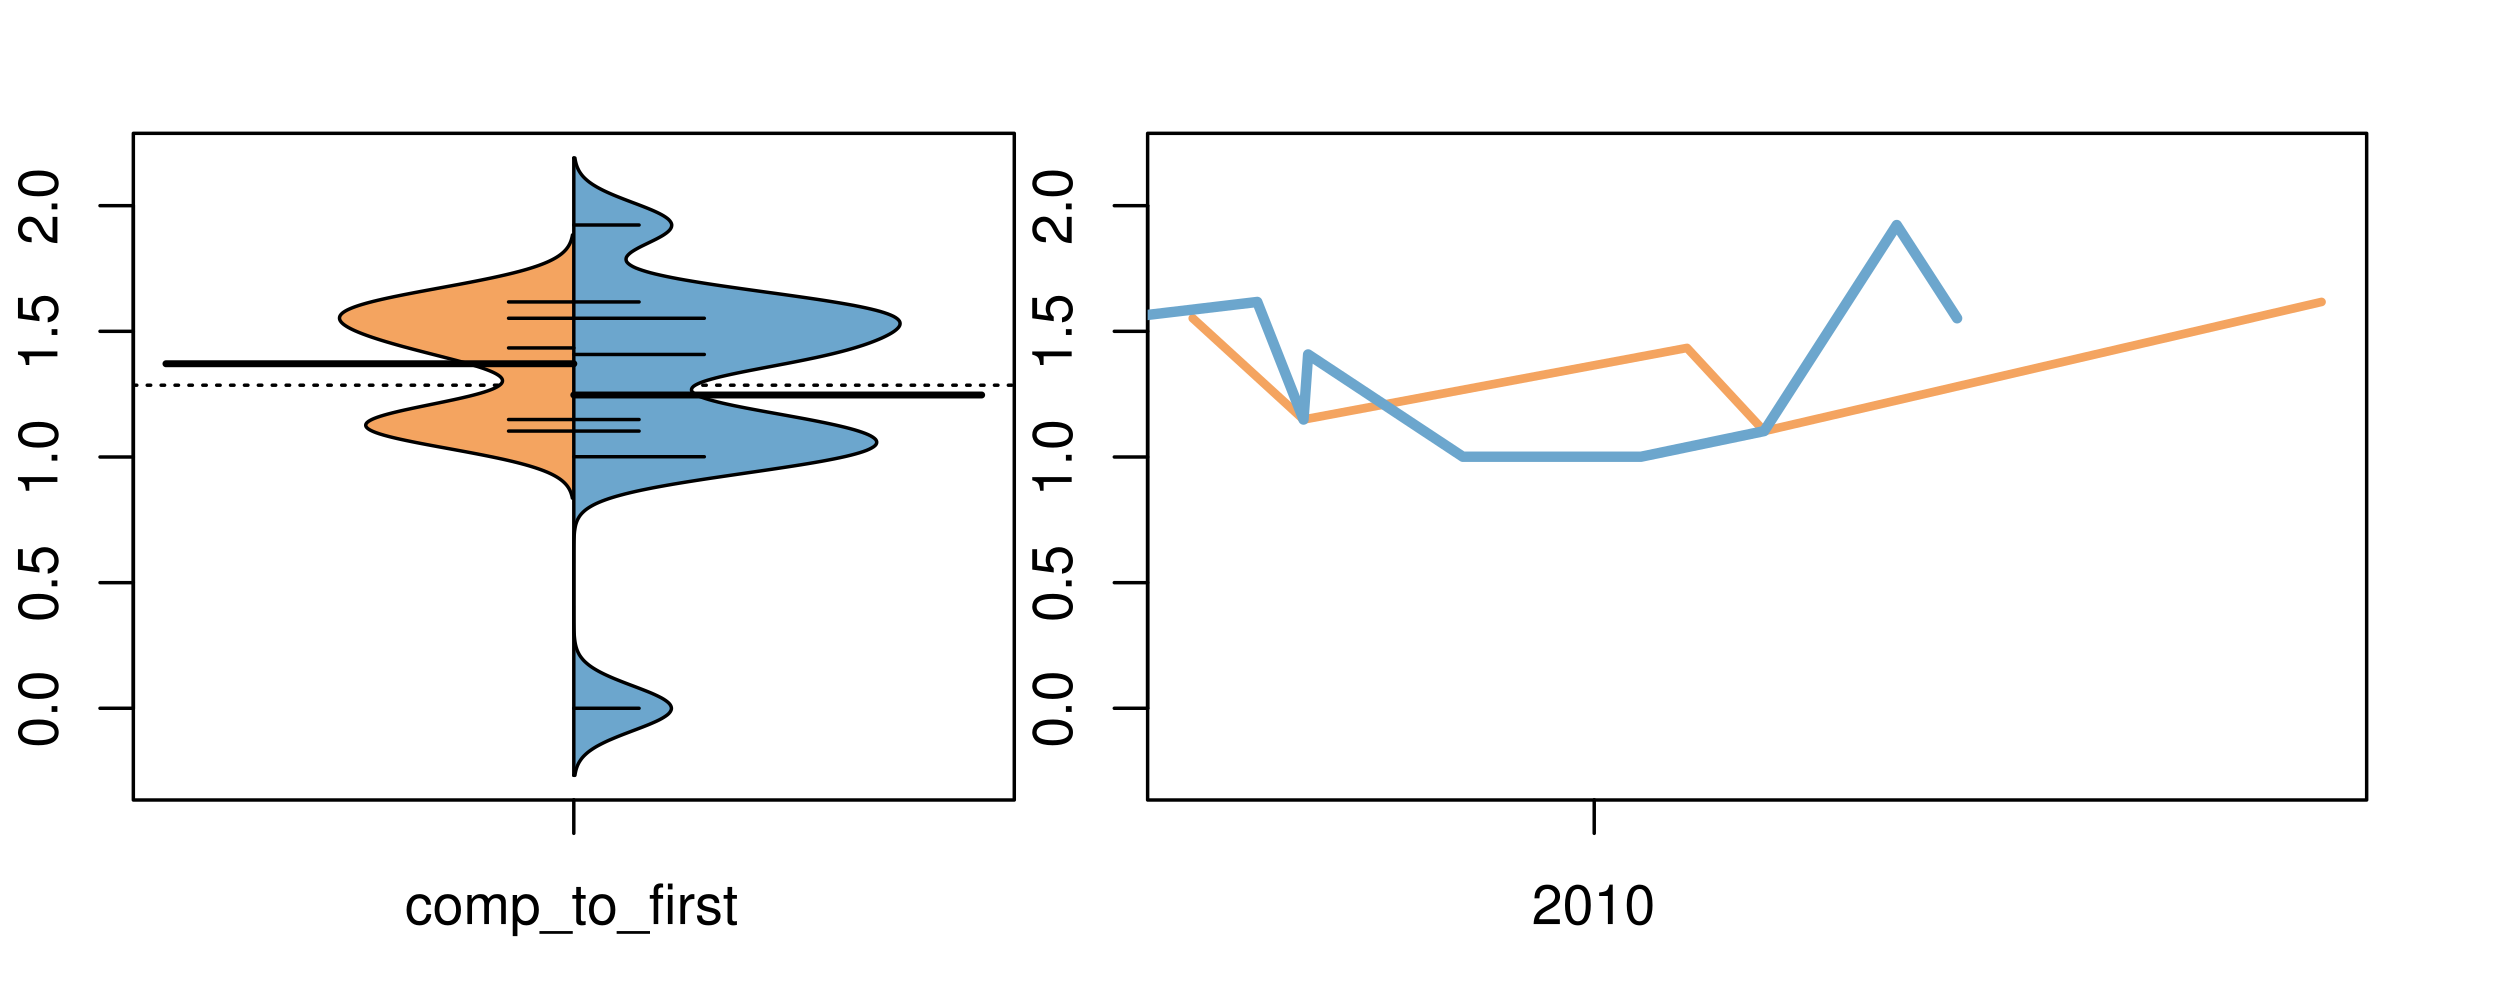 <?xml version="1.0" encoding="UTF-8"?>
<svg xmlns="http://www.w3.org/2000/svg" xmlns:xlink="http://www.w3.org/1999/xlink" width="540pt" height="216pt" viewBox="0 0 540 216" version="1.1">
<defs>
<g>
<symbol overflow="visible" id="glyph0-0">
<path style="stroke:none;" d="M -8.516 -3.297 C -8.516 -2.516 -8.156 -1.781 -7.578 -1.344 C -6.828 -0.797 -5.688 -0.516 -4.109 -0.516 C -1.25 -0.516 0.281 -1.469 0.281 -3.297 C 0.281 -5.094 -1.25 -6.078 -4.047 -6.078 C -5.703 -6.078 -6.797 -5.812 -7.578 -5.25 C -8.172 -4.812 -8.516 -4.109 -8.516 -3.297 Z M -7.578 -3.297 C -7.578 -4.438 -6.422 -5 -4.141 -5 C -1.734 -5 -0.594 -4.453 -0.594 -3.281 C -0.594 -2.156 -1.781 -1.594 -4.109 -1.594 C -6.438 -1.594 -7.578 -2.156 -7.578 -3.297 Z M -7.578 -3.297 "/>
</symbol>
<symbol overflow="visible" id="glyph0-1">
<path style="stroke:none;" d="M -1.25 -2.297 L -1.25 -1.047 L 0 -1.047 L 0 -2.297 Z M -1.25 -2.297 "/>
</symbol>
<symbol overflow="visible" id="glyph0-2">
<path style="stroke:none;" d="M -8.516 -5.719 L -8.516 -1.312 L -3.875 -0.688 L -3.875 -1.656 C -4.469 -2.141 -4.672 -2.562 -4.672 -3.219 C -4.672 -4.359 -3.891 -5.078 -2.625 -5.078 C -1.406 -5.078 -0.656 -4.375 -0.656 -3.219 C -0.656 -2.297 -1.125 -1.734 -2.094 -1.469 L -2.094 -0.422 C -1.391 -0.562 -1.062 -0.688 -0.75 -0.938 C -0.094 -1.422 0.281 -2.281 0.281 -3.234 C 0.281 -4.953 -0.969 -6.156 -2.766 -6.156 C -4.453 -6.156 -5.609 -5.047 -5.609 -3.406 C -5.609 -2.812 -5.453 -2.328 -5.094 -1.844 L -7.469 -2.172 L -7.469 -5.719 Z M -8.516 -5.719 "/>
</symbol>
<symbol overflow="visible" id="glyph0-3">
<path style="stroke:none;" d="M -6.062 -3.109 L 0 -3.109 L 0 -4.156 L -8.516 -4.156 L -8.516 -3.469 C -7.203 -3.094 -7.016 -2.859 -6.812 -1.219 L -6.062 -1.219 Z M -6.062 -3.109 "/>
</symbol>
<symbol overflow="visible" id="glyph0-4">
<path style="stroke:none;" d="M -1.047 -6.078 L -1.047 -1.594 C -1.734 -1.703 -2.188 -2.094 -2.797 -3.125 L -3.438 -4.328 C -4.094 -5.516 -4.969 -6.125 -6.016 -6.125 C -6.719 -6.125 -7.375 -5.844 -7.844 -5.344 C -8.297 -4.844 -8.516 -4.219 -8.516 -3.406 C -8.516 -2.328 -8.125 -1.531 -7.406 -1.062 C -6.953 -0.75 -6.422 -0.625 -5.562 -0.594 L -5.562 -1.656 C -6.125 -1.688 -6.484 -1.766 -6.75 -1.906 C -7.266 -2.188 -7.578 -2.734 -7.578 -3.375 C -7.578 -4.328 -6.906 -5.047 -5.984 -5.047 C -5.312 -5.047 -4.734 -4.656 -4.312 -3.906 L -3.688 -2.797 C -2.672 -1.016 -1.875 -0.5 0 -0.406 L 0 -6.078 Z M -1.047 -6.078 "/>
</symbol>
<symbol overflow="visible" id="glyph0-5">
<path style="stroke:none;" d="M -8.75 -5.938 L -8.75 -4.938 L -5.5 -4.938 C -6.125 -4.531 -6.469 -3.859 -6.469 -3.016 C -6.469 -1.375 -5.156 -0.312 -3.156 -0.312 C -1.031 -0.312 0.281 -1.359 0.281 -3.047 C 0.281 -3.906 -0.047 -4.516 -0.828 -5.047 L 0 -5.047 L 0 -5.938 Z M -5.531 -3.188 C -5.531 -4.266 -4.578 -4.938 -3.078 -4.938 C -1.625 -4.938 -0.656 -4.25 -0.656 -3.188 C -0.656 -2.094 -1.625 -1.359 -3.094 -1.359 C -4.562 -1.359 -5.531 -2.094 -5.531 -3.188 Z M -5.531 -3.188 "/>
</symbol>
<symbol overflow="visible" id="glyph0-6">
<path style="stroke:none;" d="M -6.281 -3.094 L -6.281 -2.047 L -7.266 -2.047 C -7.688 -2.047 -7.906 -2.297 -7.906 -2.75 C -7.906 -2.828 -7.906 -2.875 -7.891 -3.094 L -8.719 -3.094 C -8.766 -2.875 -8.781 -2.734 -8.781 -2.531 C -8.781 -1.609 -8.25 -1.062 -7.359 -1.062 L -6.281 -1.062 L -6.281 -0.219 L -5.469 -0.219 L -5.469 -1.062 L 0 -1.062 L 0 -2.047 L -5.469 -2.047 L -5.469 -3.094 Z M -6.281 -3.094 "/>
</symbol>
<symbol overflow="visible" id="glyph0-7">
<path style="stroke:none;" d="M 1.516 -6.938 L 1.516 0.266 L 2.109 0.266 L 2.109 -6.938 Z M 1.516 -6.938 "/>
</symbol>
<symbol overflow="visible" id="glyph0-8">
<path style="stroke:none;" d="M -6.469 -3.266 C -6.469 -1.5 -5.203 -0.438 -3.094 -0.438 C -0.984 -0.438 0.281 -1.484 0.281 -3.281 C 0.281 -5.047 -0.984 -6.125 -3.047 -6.125 C -5.219 -6.125 -6.469 -5.078 -6.469 -3.266 Z M -5.547 -3.281 C -5.547 -4.406 -4.625 -5.078 -3.062 -5.078 C -1.578 -5.078 -0.641 -4.375 -0.641 -3.281 C -0.641 -2.156 -1.578 -1.469 -3.094 -1.469 C -4.609 -1.469 -5.547 -2.156 -5.547 -3.281 Z M -5.547 -3.281 "/>
</symbol>
<symbol overflow="visible" id="glyph0-9">
<path style="stroke:none;" d="M -8.75 -1.828 L -8.75 -0.812 L 0 -0.812 L 0 -1.828 Z M -8.75 -1.828 "/>
</symbol>
<symbol overflow="visible" id="glyph0-10">
<path style="stroke:none;" d="M 0 -3.422 L -6.281 -5.828 L -6.281 -4.703 L -1.188 -2.922 L -6.281 -1.25 L -6.281 -0.125 L 0 -2.328 Z M 0 -3.422 "/>
</symbol>
<symbol overflow="visible" id="glyph0-11">
<path style="stroke:none;" d="M -0.594 -6.422 C -0.562 -6.312 -0.562 -6.266 -0.562 -6.203 C -0.562 -5.859 -0.75 -5.656 -1.062 -5.656 L -4.75 -5.656 C -5.875 -5.656 -6.469 -4.844 -6.469 -3.297 C -6.469 -2.391 -6.203 -1.625 -5.734 -1.219 C -5.406 -0.922 -5.047 -0.797 -4.422 -0.781 L -4.422 -1.781 C -5.203 -1.875 -5.547 -2.328 -5.547 -3.266 C -5.547 -4.156 -5.203 -4.672 -4.609 -4.672 L -4.344 -4.672 C -3.922 -4.672 -3.75 -4.422 -3.641 -3.625 C -3.469 -2.203 -3.422 -1.984 -3.266 -1.609 C -2.969 -0.875 -2.406 -0.5 -1.578 -0.5 C -0.438 -0.5 0.281 -1.297 0.281 -2.562 C 0.281 -3.359 0 -4 -0.641 -4.703 C -0.016 -4.781 0.281 -5.094 0.281 -5.734 C 0.281 -5.938 0.25 -6.094 0.172 -6.422 Z M -1.984 -4.672 C -1.641 -4.672 -1.438 -4.578 -1.156 -4.266 C -0.797 -3.859 -0.594 -3.375 -0.594 -2.781 C -0.594 -2 -0.969 -1.547 -1.609 -1.547 C -2.266 -1.547 -2.609 -1.984 -2.766 -3.062 C -2.906 -4.109 -2.953 -4.328 -3.109 -4.672 Z M -1.984 -4.672 "/>
</symbol>
<symbol overflow="visible" id="glyph0-12">
<path style="stroke:none;" d="M 0 -5.781 L -6.281 -5.781 L -6.281 -4.781 L -2.719 -4.781 C -1.438 -4.781 -0.594 -4.109 -0.594 -3.078 C -0.594 -2.281 -1.078 -1.781 -1.844 -1.781 L -6.281 -1.781 L -6.281 -0.781 L -1.438 -0.781 C -0.391 -0.781 0.281 -1.562 0.281 -2.781 C 0.281 -3.703 -0.047 -4.297 -0.875 -4.891 L 0 -4.891 Z M 0 -5.781 "/>
</symbol>
<symbol overflow="visible" id="glyph0-13">
<path style="stroke:none;" d="M -2.812 -6.156 C -3.766 -6.156 -4.344 -6.078 -4.812 -5.906 C -5.844 -5.5 -6.469 -4.531 -6.469 -3.359 C -6.469 -1.609 -5.125 -0.484 -3.062 -0.484 C -1 -0.484 0.281 -1.578 0.281 -3.344 C 0.281 -4.781 -0.547 -5.766 -1.906 -6.031 L -1.906 -5.016 C -1.078 -4.734 -0.641 -4.172 -0.641 -3.375 C -0.641 -2.734 -0.938 -2.203 -1.469 -1.859 C -1.828 -1.625 -2.188 -1.531 -2.812 -1.531 Z M -3.625 -1.547 C -4.781 -1.625 -5.547 -2.344 -5.547 -3.344 C -5.547 -4.328 -4.734 -5.094 -3.703 -5.094 C -3.672 -5.094 -3.641 -5.094 -3.625 -5.078 Z M -3.625 -1.547 "/>
</symbol>
<symbol overflow="visible" id="glyph1-0">
<path style="stroke:none;" d="M 5.656 -4.172 C 5.609 -4.781 5.469 -5.188 5.234 -5.531 C 4.797 -6.125 4.047 -6.469 3.172 -6.469 C 1.469 -6.469 0.375 -5.125 0.375 -3.031 C 0.375 -1.016 1.453 0.281 3.156 0.281 C 4.656 0.281 5.609 -0.625 5.719 -2.156 L 4.719 -2.156 C 4.547 -1.156 4.031 -0.641 3.188 -0.641 C 2.078 -0.641 1.422 -1.547 1.422 -3.031 C 1.422 -4.609 2.062 -5.547 3.156 -5.547 C 4 -5.547 4.531 -5.047 4.641 -4.172 Z M 5.656 -4.172 "/>
</symbol>
<symbol overflow="visible" id="glyph1-1">
<path style="stroke:none;" d="M 3.266 -6.469 C 1.5 -6.469 0.438 -5.203 0.438 -3.094 C 0.438 -0.984 1.484 0.281 3.281 0.281 C 5.047 0.281 6.125 -0.984 6.125 -3.047 C 6.125 -5.219 5.078 -6.469 3.266 -6.469 Z M 3.281 -5.547 C 4.406 -5.547 5.078 -4.625 5.078 -3.062 C 5.078 -1.578 4.375 -0.641 3.281 -0.641 C 2.156 -0.641 1.469 -1.578 1.469 -3.094 C 1.469 -4.609 2.156 -5.547 3.281 -5.547 Z M 3.281 -5.547 "/>
</symbol>
<symbol overflow="visible" id="glyph1-2">
<path style="stroke:none;" d="M 0.844 -6.281 L 0.844 0 L 1.844 0 L 1.844 -3.953 C 1.844 -4.859 2.516 -5.594 3.328 -5.594 C 4.062 -5.594 4.484 -5.141 4.484 -4.328 L 4.484 0 L 5.5 0 L 5.5 -3.953 C 5.5 -4.859 6.156 -5.594 6.969 -5.594 C 7.703 -5.594 8.141 -5.125 8.141 -4.328 L 8.141 0 L 9.141 0 L 9.141 -4.719 C 9.141 -5.844 8.5 -6.469 7.312 -6.469 C 6.484 -6.469 5.969 -6.219 5.391 -5.516 C 5.016 -6.188 4.516 -6.469 3.703 -6.469 C 2.859 -6.469 2.297 -6.156 1.766 -5.406 L 1.766 -6.281 Z M 0.844 -6.281 "/>
</symbol>
<symbol overflow="visible" id="glyph1-3">
<path style="stroke:none;" d="M 0.641 2.609 L 1.656 2.609 L 1.656 -0.656 C 2.188 -0.016 2.766 0.281 3.594 0.281 C 5.203 0.281 6.281 -1.031 6.281 -3.031 C 6.281 -5.141 5.25 -6.469 3.578 -6.469 C 2.719 -6.469 2.047 -6.078 1.578 -5.344 L 1.578 -6.281 L 0.641 -6.281 Z M 3.406 -5.531 C 4.516 -5.531 5.234 -4.562 5.234 -3.062 C 5.234 -1.625 4.5 -0.656 3.406 -0.656 C 2.359 -0.656 1.656 -1.625 1.656 -3.094 C 1.656 -4.578 2.359 -5.531 3.406 -5.531 Z M 3.406 -5.531 "/>
</symbol>
<symbol overflow="visible" id="glyph1-4">
<path style="stroke:none;" d="M 6.938 1.516 L -0.266 1.516 L -0.266 2.109 L 6.938 2.109 Z M 6.938 1.516 "/>
</symbol>
<symbol overflow="visible" id="glyph1-5">
<path style="stroke:none;" d="M 3.047 -6.281 L 2.016 -6.281 L 2.016 -8.016 L 1.016 -8.016 L 1.016 -6.281 L 0.172 -6.281 L 0.172 -5.469 L 1.016 -5.469 L 1.016 -0.719 C 1.016 -0.078 1.453 0.281 2.234 0.281 C 2.469 0.281 2.719 0.25 3.047 0.188 L 3.047 -0.641 C 2.922 -0.609 2.766 -0.594 2.562 -0.594 C 2.141 -0.594 2.016 -0.719 2.016 -1.156 L 2.016 -5.469 L 3.047 -5.469 Z M 3.047 -6.281 "/>
</symbol>
<symbol overflow="visible" id="glyph1-6">
<path style="stroke:none;" d="M 3.094 -6.281 L 2.047 -6.281 L 2.047 -7.266 C 2.047 -7.688 2.297 -7.906 2.75 -7.906 C 2.828 -7.906 2.875 -7.906 3.094 -7.891 L 3.094 -8.719 C 2.875 -8.766 2.734 -8.781 2.531 -8.781 C 1.609 -8.781 1.062 -8.25 1.062 -7.359 L 1.062 -6.281 L 0.219 -6.281 L 0.219 -5.469 L 1.062 -5.469 L 1.062 0 L 2.047 0 L 2.047 -5.469 L 3.094 -5.469 Z M 3.094 -6.281 "/>
</symbol>
<symbol overflow="visible" id="glyph1-7">
<path style="stroke:none;" d="M 1.797 -6.281 L 0.797 -6.281 L 0.797 0 L 1.797 0 Z M 1.797 -8.75 L 0.797 -8.75 L 0.797 -7.484 L 1.797 -7.484 Z M 1.797 -8.75 "/>
</symbol>
<symbol overflow="visible" id="glyph1-8">
<path style="stroke:none;" d="M 0.828 -6.281 L 0.828 0 L 1.844 0 L 1.844 -3.266 C 1.844 -4.156 2.062 -4.75 2.547 -5.094 C 2.859 -5.328 3.156 -5.406 3.859 -5.406 L 3.859 -6.438 C 3.688 -6.453 3.594 -6.469 3.469 -6.469 C 2.812 -6.469 2.328 -6.078 1.75 -5.141 L 1.75 -6.281 Z M 0.828 -6.281 "/>
</symbol>
<symbol overflow="visible" id="glyph1-9">
<path style="stroke:none;" d="M 5.25 -4.531 C 5.25 -5.766 4.422 -6.469 2.969 -6.469 C 1.516 -6.469 0.562 -5.719 0.562 -4.547 C 0.562 -3.562 1.062 -3.094 2.562 -2.734 L 3.484 -2.516 C 4.188 -2.344 4.469 -2.094 4.469 -1.625 C 4.469 -1.047 3.875 -0.641 3 -0.641 C 2.453 -0.641 2 -0.797 1.75 -1.062 C 1.594 -1.25 1.531 -1.422 1.469 -1.875 L 0.406 -1.875 C 0.453 -0.422 1.266 0.281 2.922 0.281 C 4.5 0.281 5.516 -0.5 5.516 -1.719 C 5.516 -2.656 4.984 -3.172 3.734 -3.469 L 2.766 -3.703 C 1.953 -3.891 1.609 -4.156 1.609 -4.594 C 1.609 -5.172 2.125 -5.547 2.938 -5.547 C 3.75 -5.547 4.172 -5.203 4.203 -4.531 Z M 5.25 -4.531 "/>
</symbol>
<symbol overflow="visible" id="glyph1-10">
<path style="stroke:none;" d="M 6.078 -1.047 L 1.594 -1.047 C 1.703 -1.734 2.094 -2.188 3.125 -2.797 L 4.328 -3.438 C 5.516 -4.094 6.125 -4.969 6.125 -6.016 C 6.125 -6.719 5.844 -7.375 5.344 -7.844 C 4.844 -8.297 4.219 -8.516 3.406 -8.516 C 2.328 -8.516 1.531 -8.125 1.062 -7.406 C 0.75 -6.953 0.625 -6.422 0.594 -5.562 L 1.656 -5.562 C 1.688 -6.125 1.766 -6.484 1.906 -6.75 C 2.188 -7.266 2.734 -7.578 3.375 -7.578 C 4.328 -7.578 5.047 -6.906 5.047 -5.984 C 5.047 -5.312 4.656 -4.734 3.906 -4.312 L 2.797 -3.688 C 1.016 -2.672 0.5 -1.875 0.406 0 L 6.078 0 Z M 6.078 -1.047 "/>
</symbol>
<symbol overflow="visible" id="glyph1-11">
<path style="stroke:none;" d="M 3.297 -8.516 C 2.516 -8.516 1.781 -8.156 1.344 -7.578 C 0.797 -6.828 0.516 -5.688 0.516 -4.109 C 0.516 -1.25 1.469 0.281 3.297 0.281 C 5.094 0.281 6.078 -1.25 6.078 -4.047 C 6.078 -5.703 5.812 -6.797 5.25 -7.578 C 4.812 -8.172 4.109 -8.516 3.297 -8.516 Z M 3.297 -7.578 C 4.438 -7.578 5 -6.422 5 -4.141 C 5 -1.734 4.453 -0.594 3.281 -0.594 C 2.156 -0.594 1.594 -1.781 1.594 -4.109 C 1.594 -6.438 2.156 -7.578 3.297 -7.578 Z M 3.297 -7.578 "/>
</symbol>
<symbol overflow="visible" id="glyph1-12">
<path style="stroke:none;" d="M 3.109 -6.062 L 3.109 0 L 4.156 0 L 4.156 -8.516 L 3.469 -8.516 C 3.094 -7.203 2.859 -7.016 1.219 -6.812 L 1.219 -6.062 Z M 3.109 -6.062 "/>
</symbol>
</g>
<clipPath id="clip1">
  <path d="M 28.801 28.801 L 220.086 28.801 L 220.086 173.801 L 28.801 173.801 Z M 28.801 28.801 "/>
</clipPath>
<clipPath id="clip2">
  <path d="M 247.887 28.801 L 512.199 28.801 L 512.199 173.801 L 247.887 173.801 Z M 247.887 28.801 "/>
</clipPath>
<clipPath id="clip3">
  <path d="M 233.484 14.398 L 526.598 14.398 L 526.598 188.199 L 233.484 188.199 Z M 233.484 14.398 "/>
</clipPath>
<clipPath id="clip4">
  <path d="M 247.887 28.801 L 512.199 28.801 L 512.199 173.801 L 247.887 173.801 Z M 247.887 28.801 "/>
</clipPath>
</defs>
<g id="surface1116">
<path style="fill:none;stroke-width:0.75;stroke-linecap:round;stroke-linejoin:round;stroke:rgb(0%,0%,0%);stroke-opacity:1;stroke-miterlimit:10;" d="M 28.801 172.801 L 219.086 172.801 L 219.086 28.801 L 28.801 28.801 L 28.801 172.801 "/>
<path style="fill:none;stroke-width:0.75;stroke-linecap:round;stroke-linejoin:round;stroke:rgb(0%,0%,0%);stroke-opacity:1;stroke-miterlimit:10;" d="M 28.801 152.992 L 28.801 44.426 "/>
<path style="fill:none;stroke-width:0.75;stroke-linecap:round;stroke-linejoin:round;stroke:rgb(0%,0%,0%);stroke-opacity:1;stroke-miterlimit:10;" d="M 28.801 152.992 L 21.602 152.992 "/>
<path style="fill:none;stroke-width:0.75;stroke-linecap:round;stroke-linejoin:round;stroke:rgb(0%,0%,0%);stroke-opacity:1;stroke-miterlimit:10;" d="M 28.801 125.852 L 21.602 125.852 "/>
<path style="fill:none;stroke-width:0.75;stroke-linecap:round;stroke-linejoin:round;stroke:rgb(0%,0%,0%);stroke-opacity:1;stroke-miterlimit:10;" d="M 28.801 98.711 L 21.602 98.711 "/>
<path style="fill:none;stroke-width:0.75;stroke-linecap:round;stroke-linejoin:round;stroke:rgb(0%,0%,0%);stroke-opacity:1;stroke-miterlimit:10;" d="M 28.801 71.566 L 21.602 71.566 "/>
<path style="fill:none;stroke-width:0.75;stroke-linecap:round;stroke-linejoin:round;stroke:rgb(0%,0%,0%);stroke-opacity:1;stroke-miterlimit:10;" d="M 28.801 44.426 L 21.602 44.426 "/>
<g style="fill:rgb(0%,0%,0%);fill-opacity:1;">
  <use xlink:href="#glyph0-0" x="12.396" y="161.492"/>
  <use xlink:href="#glyph0-1" x="12.396" y="154.82"/>
  <use xlink:href="#glyph0-0" x="12.396" y="151.484"/>
</g>
<g style="fill:rgb(0%,0%,0%);fill-opacity:1;">
  <use xlink:href="#glyph0-0" x="12.396" y="134.352"/>
  <use xlink:href="#glyph0-1" x="12.396" y="127.68"/>
  <use xlink:href="#glyph0-2" x="12.396" y="124.344"/>
</g>
<g style="fill:rgb(0%,0%,0%);fill-opacity:1;">
  <use xlink:href="#glyph0-3" x="12.396" y="107.211"/>
  <use xlink:href="#glyph0-1" x="12.396" y="100.539"/>
  <use xlink:href="#glyph0-0" x="12.396" y="97.203"/>
</g>
<g style="fill:rgb(0%,0%,0%);fill-opacity:1;">
  <use xlink:href="#glyph0-3" x="12.396" y="80.066"/>
  <use xlink:href="#glyph0-1" x="12.396" y="73.395"/>
  <use xlink:href="#glyph0-2" x="12.396" y="70.059"/>
</g>
<g style="fill:rgb(0%,0%,0%);fill-opacity:1;">
  <use xlink:href="#glyph0-4" x="12.396" y="52.926"/>
  <use xlink:href="#glyph0-1" x="12.396" y="46.254"/>
  <use xlink:href="#glyph0-0" x="12.396" y="42.918"/>
</g>
<path style="fill:none;stroke-width:0.75;stroke-linecap:round;stroke-linejoin:round;stroke:rgb(0%,0%,0%);stroke-opacity:1;stroke-miterlimit:10;" d="M 123.941 172.801 L 123.941 172.801 "/>
<path style="fill:none;stroke-width:0.75;stroke-linecap:round;stroke-linejoin:round;stroke:rgb(0%,0%,0%);stroke-opacity:1;stroke-miterlimit:10;" d="M 123.941 172.801 L 123.941 180 "/>
<g style="fill:rgb(0%,0%,0%);fill-opacity:1;">
  <use xlink:href="#glyph1-0" x="87.441" y="199.596"/>
  <use xlink:href="#glyph1-1" x="93.441" y="199.596"/>
  <use xlink:href="#glyph1-2" x="100.113" y="199.596"/>
  <use xlink:href="#glyph1-3" x="110.109" y="199.596"/>
  <use xlink:href="#glyph1-4" x="116.781" y="199.596"/>
  <use xlink:href="#glyph1-5" x="123.453" y="199.596"/>
  <use xlink:href="#glyph1-1" x="126.789" y="199.596"/>
  <use xlink:href="#glyph1-4" x="133.461" y="199.596"/>
  <use xlink:href="#glyph1-6" x="140.133" y="199.596"/>
  <use xlink:href="#glyph1-7" x="143.469" y="199.596"/>
  <use xlink:href="#glyph1-8" x="146.133" y="199.596"/>
  <use xlink:href="#glyph1-9" x="150.129" y="199.596"/>
  <use xlink:href="#glyph1-5" x="156.129" y="199.596"/>
</g>
<g clip-path="url(#clip1)" clip-rule="nonzero">
<path style="fill:none;stroke-width:0.75;stroke-linecap:round;stroke-linejoin:round;stroke:rgb(0%,0%,0%);stroke-opacity:1;stroke-dasharray:0.75,2.25;stroke-miterlimit:10;" d="M 28.801 83.207 L 219.086 83.207 "/>
<path style=" stroke:none;fill-rule:nonzero;fill:rgb(95.686%,64.314%,37.647%);fill-opacity:1;" d="M 123.941 50.746 L 123.66 50.746 L 123.641 50.855 L 123.617 50.965 L 123.594 51.078 L 123.57 51.188 L 123.543 51.301 L 123.516 51.41 L 123.484 51.523 L 123.453 51.633 L 123.422 51.746 L 123.387 51.855 L 123.348 51.969 L 123.309 52.078 L 123.266 52.191 L 123.223 52.301 L 123.176 52.414 L 123.125 52.523 L 123.074 52.637 L 123.02 52.746 L 122.961 52.859 L 122.898 52.969 L 122.832 53.082 L 122.766 53.191 L 122.695 53.305 L 122.539 53.523 L 122.457 53.637 L 122.371 53.746 L 122.281 53.859 L 122.184 53.969 L 122.082 54.082 L 121.977 54.191 L 121.867 54.305 L 121.754 54.414 L 121.629 54.527 L 121.504 54.637 L 121.375 54.75 L 121.238 54.859 L 121.094 54.973 L 120.945 55.082 L 120.789 55.195 L 120.629 55.305 L 120.457 55.418 L 120.285 55.527 L 120.102 55.641 L 119.914 55.75 L 119.715 55.863 L 119.512 55.973 L 119.301 56.086 L 119.082 56.195 L 118.855 56.305 L 118.621 56.418 L 118.379 56.527 L 118.129 56.641 L 117.867 56.75 L 117.602 56.863 L 117.32 56.973 L 117.035 57.086 L 116.742 57.195 L 116.438 57.309 L 116.129 57.418 L 115.805 57.531 L 115.473 57.641 L 115.133 57.754 L 114.785 57.863 L 114.43 57.977 L 114.059 58.086 L 113.684 58.199 L 113.297 58.309 L 112.898 58.422 L 112.496 58.531 L 112.078 58.645 L 111.656 58.754 L 111.223 58.867 L 110.781 58.977 L 110.336 59.086 L 109.871 59.199 L 109.406 59.309 L 108.926 59.422 L 108.441 59.531 L 107.949 59.645 L 107.445 59.754 L 106.938 59.867 L 106.422 59.977 L 105.895 60.09 L 105.367 60.199 L 104.824 60.312 L 104.281 60.422 L 103.73 60.535 L 103.172 60.645 L 102.609 60.758 L 102.039 60.867 L 101.465 60.98 L 100.887 61.09 L 100.305 61.203 L 99.719 61.312 L 99.129 61.426 L 98.535 61.535 L 97.938 61.645 L 97.34 61.758 L 96.738 61.867 L 96.137 61.98 L 95.535 62.09 L 94.93 62.203 L 94.328 62.312 L 93.727 62.426 L 93.125 62.535 L 92.523 62.648 L 91.926 62.758 L 91.328 62.871 L 90.734 62.98 L 90.148 63.094 L 89.559 63.203 L 88.98 63.316 L 88.402 63.426 L 87.832 63.539 L 87.266 63.648 L 86.703 63.762 L 86.156 63.871 L 85.609 63.984 L 85.07 64.094 L 84.543 64.207 L 84.02 64.316 L 83.508 64.426 L 83.004 64.539 L 82.512 64.648 L 82.031 64.762 L 81.555 64.871 L 81.098 64.984 L 80.645 65.094 L 80.207 65.207 L 79.781 65.316 L 79.363 65.43 L 78.965 65.539 L 78.574 65.652 L 78.199 65.762 L 77.836 65.875 L 77.484 65.984 L 77.148 66.098 L 76.824 66.207 L 76.52 66.32 L 76.223 66.43 L 75.941 66.543 L 75.68 66.652 L 75.422 66.766 L 75.188 66.875 L 74.965 66.984 L 74.754 67.098 L 74.562 67.207 L 74.383 67.32 L 74.219 67.43 L 74.066 67.543 L 73.93 67.652 L 73.812 67.766 L 73.699 67.875 L 73.609 67.988 L 73.527 68.098 L 73.461 68.211 L 73.41 68.32 L 73.367 68.434 L 73.348 68.543 L 73.332 68.656 L 73.332 68.766 L 73.348 68.879 L 73.371 68.988 L 73.414 69.102 L 73.461 69.211 L 73.523 69.324 L 73.602 69.434 L 73.684 69.547 L 73.781 69.656 L 73.891 69.766 L 74.008 69.879 L 74.137 69.988 L 74.273 70.102 L 74.426 70.211 L 74.586 70.324 L 74.754 70.434 L 74.934 70.547 L 75.117 70.656 L 75.316 70.77 L 75.52 70.879 L 75.734 70.992 L 75.957 71.102 L 76.184 71.215 L 76.422 71.324 L 76.664 71.438 L 76.918 71.547 L 77.18 71.66 L 77.445 71.77 L 77.719 71.883 L 77.996 71.992 L 78.285 72.105 L 78.578 72.215 L 78.875 72.324 L 79.18 72.438 L 79.492 72.547 L 79.809 72.66 L 80.133 72.77 L 80.457 72.883 L 80.793 72.992 L 81.129 73.105 L 81.473 73.215 L 81.82 73.328 L 82.176 73.438 L 82.535 73.551 L 82.895 73.66 L 83.262 73.773 L 83.633 73.883 L 84.012 73.996 L 84.391 74.105 L 84.773 74.219 L 85.164 74.328 L 85.555 74.441 L 85.949 74.551 L 86.348 74.664 L 86.75 74.773 L 87.156 74.887 L 87.566 74.996 L 87.98 75.105 L 88.395 75.219 L 88.812 75.328 L 89.23 75.441 L 89.656 75.551 L 90.078 75.664 L 90.508 75.773 L 90.934 75.887 L 91.367 75.996 L 91.797 76.109 L 92.23 76.219 L 92.664 76.332 L 93.098 76.441 L 93.535 76.555 L 93.969 76.664 L 94.402 76.777 L 94.84 76.887 L 95.273 77 L 95.707 77.109 L 96.137 77.223 L 96.566 77.332 L 96.996 77.445 L 97.422 77.555 L 97.848 77.668 L 98.27 77.777 L 98.688 77.887 L 99.102 78 L 99.512 78.109 L 99.918 78.223 L 100.32 78.332 L 100.715 78.445 L 101.109 78.555 L 101.492 78.668 L 101.871 78.777 L 102.246 78.891 L 102.609 79 L 102.969 79.113 L 103.32 79.223 L 103.664 79.336 L 104 79.445 L 104.324 79.559 L 104.641 79.668 L 104.945 79.781 L 105.242 79.891 L 105.531 80.004 L 105.801 80.113 L 106.066 80.227 L 106.32 80.336 L 106.559 80.445 L 106.789 80.559 L 107.004 80.668 L 107.207 80.781 L 107.395 80.891 L 107.57 81.004 L 107.738 81.113 L 107.883 81.227 L 108.02 81.336 L 108.137 81.449 L 108.238 81.559 L 108.332 81.672 L 108.402 81.781 L 108.461 81.895 L 108.5 82.004 L 108.527 82.117 L 108.539 82.227 L 108.531 82.34 L 108.512 82.449 L 108.469 82.562 L 108.414 82.672 L 108.344 82.785 L 108.254 82.895 L 108.152 83.008 L 108.023 83.117 L 107.887 83.227 L 107.73 83.34 L 107.559 83.449 L 107.371 83.562 L 107.164 83.672 L 106.941 83.785 L 106.707 83.895 L 106.449 84.008 L 106.184 84.117 L 105.895 84.23 L 105.598 84.34 L 105.281 84.453 L 104.949 84.562 L 104.609 84.676 L 104.246 84.785 L 103.875 84.898 L 103.488 85.008 L 103.086 85.121 L 102.68 85.23 L 102.25 85.344 L 101.816 85.453 L 101.371 85.566 L 100.91 85.676 L 100.445 85.785 L 99.969 85.898 L 99.484 86.008 L 98.988 86.121 L 98.484 86.23 L 97.977 86.344 L 97.457 86.453 L 96.938 86.566 L 96.41 86.676 L 95.879 86.789 L 95.344 86.898 L 94.805 87.012 L 94.266 87.121 L 93.723 87.234 L 93.176 87.344 L 92.633 87.457 L 92.09 87.566 L 91.547 87.68 L 91.008 87.789 L 90.473 87.902 L 89.938 88.012 L 89.41 88.125 L 88.887 88.234 L 88.371 88.348 L 87.859 88.457 L 87.355 88.566 L 86.863 88.68 L 86.375 88.789 L 85.902 88.902 L 85.438 89.012 L 84.98 89.125 L 84.543 89.234 L 84.109 89.348 L 83.695 89.457 L 83.293 89.57 L 82.906 89.68 L 82.535 89.793 L 82.172 89.902 L 81.84 90.016 L 81.512 90.125 L 81.211 90.238 L 80.922 90.348 L 80.648 90.461 L 80.406 90.57 L 80.172 90.684 L 79.961 90.793 L 79.77 90.906 L 79.598 91.016 L 79.453 91.129 L 79.32 91.238 L 79.215 91.348 L 79.129 91.461 L 79.059 91.57 L 79.023 91.684 L 78.996 91.793 L 79 91.906 L 79.023 92.016 L 79.062 92.129 L 79.133 92.238 L 79.219 92.352 L 79.332 92.461 L 79.461 92.574 L 79.613 92.684 L 79.789 92.797 L 79.977 92.906 L 80.199 93.02 L 80.434 93.129 L 80.688 93.242 L 80.965 93.352 L 81.254 93.465 L 81.574 93.574 L 81.902 93.688 L 82.254 93.797 L 82.621 93.906 L 83 94.02 L 83.406 94.129 L 83.82 94.242 L 84.254 94.352 L 84.703 94.465 L 85.156 94.574 L 85.637 94.688 L 86.121 94.797 L 86.621 94.91 L 87.133 95.02 L 87.652 95.133 L 88.188 95.242 L 88.73 95.355 L 89.281 95.465 L 89.84 95.578 L 90.406 95.688 L 90.98 95.801 L 91.559 95.91 L 92.148 96.023 L 92.738 96.133 L 93.332 96.246 L 93.93 96.355 L 94.531 96.469 L 95.742 96.688 L 96.348 96.801 L 96.953 96.91 L 97.559 97.023 L 98.164 97.133 L 98.77 97.246 L 99.371 97.355 L 99.973 97.469 L 100.57 97.578 L 101.16 97.691 L 101.75 97.801 L 102.336 97.914 L 102.914 98.023 L 103.492 98.137 L 104.059 98.246 L 104.621 98.359 L 105.176 98.469 L 105.727 98.582 L 106.27 98.691 L 106.801 98.805 L 107.328 98.914 L 107.848 99.027 L 108.355 99.137 L 108.859 99.246 L 109.352 99.359 L 109.836 99.469 L 110.309 99.582 L 110.773 99.691 L 111.23 99.805 L 111.676 99.914 L 112.113 100.027 L 112.539 100.137 L 112.953 100.25 L 113.363 100.359 L 113.758 100.473 L 114.145 100.582 L 114.52 100.695 L 114.887 100.805 L 115.246 100.918 L 115.59 101.027 L 115.93 101.141 L 116.254 101.25 L 116.574 101.363 L 116.883 101.473 L 117.18 101.586 L 117.473 101.695 L 117.75 101.809 L 118.02 101.918 L 118.285 102.027 L 118.535 102.141 L 118.781 102.25 L 119.016 102.363 L 119.242 102.473 L 119.465 102.586 L 119.672 102.695 L 119.879 102.809 L 120.07 102.918 L 120.262 103.031 L 120.441 103.141 L 120.613 103.254 L 120.781 103.363 L 120.941 103.477 L 121.094 103.586 L 121.242 103.699 L 121.379 103.809 L 121.516 103.922 L 121.641 104.031 L 121.766 104.145 L 121.883 104.254 L 121.996 104.367 L 122.102 104.477 L 122.203 104.586 L 122.301 104.699 L 122.395 104.809 L 122.48 104.922 L 122.566 105.031 L 122.645 105.145 L 122.719 105.254 L 122.793 105.367 L 122.859 105.477 L 122.926 105.59 L 122.984 105.699 L 123.043 105.812 L 123.098 105.922 L 123.148 106.035 L 123.199 106.145 L 123.246 106.258 L 123.289 106.367 L 123.332 106.48 L 123.371 106.59 L 123.406 106.703 L 123.441 106.812 L 123.473 106.926 L 123.504 107.035 L 123.535 107.148 L 123.562 107.258 L 123.586 107.367 L 123.613 107.48 L 123.633 107.59 L 123.941 107.59 Z M 123.941 50.746 "/>
<path style="fill:none;stroke-width:0.75;stroke-linecap:round;stroke-linejoin:round;stroke:rgb(0%,0%,0%);stroke-opacity:1;stroke-miterlimit:10;" d="M 123.941 50.746 L 123.66 50.746 L 123.641 50.855 L 123.617 50.965 L 123.594 51.078 L 123.57 51.188 L 123.543 51.301 L 123.516 51.41 L 123.484 51.523 L 123.453 51.633 L 123.422 51.746 L 123.387 51.855 L 123.348 51.969 L 123.309 52.078 L 123.266 52.191 L 123.223 52.301 L 123.176 52.414 L 123.125 52.523 L 123.074 52.637 L 123.02 52.746 L 122.961 52.859 L 122.898 52.969 L 122.832 53.082 L 122.766 53.191 L 122.695 53.305 L 122.539 53.523 L 122.457 53.637 L 122.371 53.746 L 122.281 53.859 L 122.184 53.969 L 122.082 54.082 L 121.977 54.191 L 121.867 54.305 L 121.754 54.414 L 121.629 54.527 L 121.504 54.637 L 121.375 54.75 L 121.238 54.859 L 121.094 54.973 L 120.945 55.082 L 120.789 55.195 L 120.629 55.305 L 120.457 55.418 L 120.285 55.527 L 120.102 55.641 L 119.914 55.75 L 119.715 55.863 L 119.512 55.973 L 119.301 56.086 L 119.082 56.195 L 118.855 56.305 L 118.621 56.418 L 118.379 56.527 L 118.129 56.641 L 117.867 56.75 L 117.602 56.863 L 117.32 56.973 L 117.035 57.086 L 116.742 57.195 L 116.438 57.309 L 116.129 57.418 L 115.805 57.531 L 115.473 57.641 L 115.133 57.754 L 114.785 57.863 L 114.43 57.977 L 114.059 58.086 L 113.684 58.199 L 113.297 58.309 L 112.898 58.422 L 112.496 58.531 L 112.078 58.645 L 111.656 58.754 L 111.223 58.867 L 110.781 58.977 L 110.336 59.086 L 109.871 59.199 L 109.406 59.309 L 108.926 59.422 L 108.441 59.531 L 107.949 59.645 L 107.445 59.754 L 106.938 59.867 L 106.422 59.977 L 105.895 60.09 L 105.367 60.199 L 104.824 60.312 L 104.281 60.422 L 103.73 60.535 L 103.172 60.645 L 102.609 60.758 L 102.039 60.867 L 101.465 60.98 L 100.887 61.09 L 100.305 61.203 L 99.719 61.312 L 99.129 61.426 L 98.535 61.535 L 97.938 61.645 L 97.34 61.758 L 96.738 61.867 L 96.137 61.98 L 95.535 62.09 L 94.93 62.203 L 94.328 62.312 L 93.727 62.426 L 93.125 62.535 L 92.523 62.648 L 91.926 62.758 L 91.328 62.871 L 90.734 62.98 L 90.148 63.094 L 89.559 63.203 L 88.98 63.316 L 88.402 63.426 L 87.832 63.539 L 87.266 63.648 L 86.703 63.762 L 86.156 63.871 L 85.609 63.984 L 85.07 64.094 L 84.543 64.207 L 84.02 64.316 L 83.508 64.426 L 83.004 64.539 L 82.512 64.648 L 82.031 64.762 L 81.555 64.871 L 81.098 64.984 L 80.645 65.094 L 80.207 65.207 L 79.781 65.316 L 79.363 65.43 L 78.965 65.539 L 78.574 65.652 L 78.199 65.762 L 77.836 65.875 L 77.484 65.984 L 77.148 66.098 L 76.824 66.207 L 76.52 66.32 L 76.223 66.43 L 75.941 66.543 L 75.68 66.652 L 75.422 66.766 L 75.188 66.875 L 74.965 66.984 L 74.754 67.098 L 74.562 67.207 L 74.383 67.32 L 74.219 67.43 L 74.066 67.543 L 73.93 67.652 L 73.812 67.766 L 73.699 67.875 L 73.609 67.988 L 73.527 68.098 L 73.461 68.211 L 73.41 68.32 L 73.367 68.434 L 73.348 68.543 L 73.332 68.656 L 73.332 68.766 L 73.348 68.879 L 73.371 68.988 L 73.414 69.102 L 73.461 69.211 L 73.523 69.324 L 73.602 69.434 L 73.684 69.547 L 73.781 69.656 L 73.891 69.766 L 74.008 69.879 L 74.137 69.988 L 74.273 70.102 L 74.426 70.211 L 74.586 70.324 L 74.754 70.434 L 74.934 70.547 L 75.117 70.656 L 75.316 70.77 L 75.52 70.879 L 75.734 70.992 L 75.957 71.102 L 76.184 71.215 L 76.422 71.324 L 76.664 71.438 L 76.918 71.547 L 77.18 71.66 L 77.445 71.77 L 77.719 71.883 L 77.996 71.992 L 78.285 72.105 L 78.578 72.215 L 78.875 72.324 L 79.18 72.438 L 79.492 72.547 L 79.809 72.66 L 80.133 72.77 L 80.457 72.883 L 80.793 72.992 L 81.129 73.105 L 81.473 73.215 L 81.82 73.328 L 82.176 73.438 L 82.535 73.551 L 82.895 73.66 L 83.262 73.773 L 83.633 73.883 L 84.012 73.996 L 84.391 74.105 L 84.773 74.219 L 85.164 74.328 L 85.555 74.441 L 85.949 74.551 L 86.348 74.664 L 86.75 74.773 L 87.156 74.887 L 87.566 74.996 L 87.98 75.105 L 88.395 75.219 L 88.812 75.328 L 89.23 75.441 L 89.656 75.551 L 90.078 75.664 L 90.508 75.773 L 90.934 75.887 L 91.367 75.996 L 91.797 76.109 L 92.23 76.219 L 92.664 76.332 L 93.098 76.441 L 93.535 76.555 L 93.969 76.664 L 94.402 76.777 L 94.84 76.887 L 95.273 77 L 95.707 77.109 L 96.137 77.223 L 96.566 77.332 L 96.996 77.445 L 97.422 77.555 L 97.848 77.668 L 98.27 77.777 L 98.688 77.887 L 99.102 78 L 99.512 78.109 L 99.918 78.223 L 100.32 78.332 L 100.715 78.445 L 101.109 78.555 L 101.492 78.668 L 101.871 78.777 L 102.246 78.891 L 102.609 79 L 102.969 79.113 L 103.32 79.223 L 103.664 79.336 L 104 79.445 L 104.324 79.559 L 104.641 79.668 L 104.945 79.781 L 105.242 79.891 L 105.531 80.004 L 105.801 80.113 L 106.066 80.227 L 106.32 80.336 L 106.559 80.445 L 106.789 80.559 L 107.004 80.668 L 107.207 80.781 L 107.395 80.891 L 107.57 81.004 L 107.738 81.113 L 107.883 81.227 L 108.02 81.336 L 108.137 81.449 L 108.238 81.559 L 108.332 81.672 L 108.402 81.781 L 108.461 81.895 L 108.5 82.004 L 108.527 82.117 L 108.539 82.227 L 108.531 82.34 L 108.512 82.449 L 108.469 82.562 L 108.414 82.672 L 108.344 82.785 L 108.254 82.895 L 108.152 83.008 L 108.023 83.117 L 107.887 83.227 L 107.73 83.34 L 107.559 83.449 L 107.371 83.562 L 107.164 83.672 L 106.941 83.785 L 106.707 83.895 L 106.449 84.008 L 106.184 84.117 L 105.895 84.23 L 105.598 84.34 L 105.281 84.453 L 104.949 84.562 L 104.609 84.676 L 104.246 84.785 L 103.875 84.898 L 103.488 85.008 L 103.086 85.121 L 102.68 85.23 L 102.25 85.344 L 101.816 85.453 L 101.371 85.566 L 100.91 85.676 L 100.445 85.785 L 99.969 85.898 L 99.484 86.008 L 98.988 86.121 L 98.484 86.23 L 97.977 86.344 L 97.457 86.453 L 96.938 86.566 L 96.41 86.676 L 95.879 86.789 L 95.344 86.898 L 94.805 87.012 L 94.266 87.121 L 93.723 87.234 L 93.176 87.344 L 92.633 87.457 L 92.09 87.566 L 91.547 87.68 L 91.008 87.789 L 90.473 87.902 L 89.938 88.012 L 89.41 88.125 L 88.887 88.234 L 88.371 88.348 L 87.859 88.457 L 87.355 88.566 L 86.863 88.68 L 86.375 88.789 L 85.902 88.902 L 85.438 89.012 L 84.98 89.125 L 84.543 89.234 L 84.109 89.348 L 83.695 89.457 L 83.293 89.57 L 82.906 89.68 L 82.535 89.793 L 82.172 89.902 L 81.84 90.016 L 81.512 90.125 L 81.211 90.238 L 80.922 90.348 L 80.648 90.461 L 80.406 90.57 L 80.172 90.684 L 79.961 90.793 L 79.77 90.906 L 79.598 91.016 L 79.453 91.129 L 79.32 91.238 L 79.215 91.348 L 79.129 91.461 L 79.059 91.57 L 79.023 91.684 L 78.996 91.793 L 79 91.906 L 79.023 92.016 L 79.062 92.129 L 79.133 92.238 L 79.219 92.352 L 79.332 92.461 L 79.461 92.574 L 79.613 92.684 L 79.789 92.797 L 79.977 92.906 L 80.199 93.02 L 80.434 93.129 L 80.688 93.242 L 80.965 93.352 L 81.254 93.465 L 81.574 93.574 L 81.902 93.688 L 82.254 93.797 L 82.621 93.906 L 83 94.02 L 83.406 94.129 L 83.82 94.242 L 84.254 94.352 L 84.703 94.465 L 85.156 94.574 L 85.637 94.688 L 86.121 94.797 L 86.621 94.91 L 87.133 95.02 L 87.652 95.133 L 88.188 95.242 L 88.73 95.355 L 89.281 95.465 L 89.84 95.578 L 90.406 95.688 L 90.98 95.801 L 91.559 95.91 L 92.148 96.023 L 92.738 96.133 L 93.332 96.246 L 93.93 96.355 L 94.531 96.469 L 95.742 96.688 L 96.348 96.801 L 96.953 96.91 L 97.559 97.023 L 98.164 97.133 L 98.77 97.246 L 99.371 97.355 L 99.973 97.469 L 100.57 97.578 L 101.16 97.691 L 101.75 97.801 L 102.336 97.914 L 102.914 98.023 L 103.492 98.137 L 104.059 98.246 L 104.621 98.359 L 105.176 98.469 L 105.727 98.582 L 106.27 98.691 L 106.801 98.805 L 107.328 98.914 L 107.848 99.027 L 108.355 99.137 L 108.859 99.246 L 109.352 99.359 L 109.836 99.469 L 110.309 99.582 L 110.773 99.691 L 111.23 99.805 L 111.676 99.914 L 112.113 100.027 L 112.539 100.137 L 112.953 100.25 L 113.363 100.359 L 113.758 100.473 L 114.145 100.582 L 114.52 100.695 L 114.887 100.805 L 115.246 100.918 L 115.59 101.027 L 115.93 101.141 L 116.254 101.25 L 116.574 101.363 L 116.883 101.473 L 117.18 101.586 L 117.473 101.695 L 117.75 101.809 L 118.02 101.918 L 118.285 102.027 L 118.535 102.141 L 118.781 102.25 L 119.016 102.363 L 119.242 102.473 L 119.465 102.586 L 119.672 102.695 L 119.879 102.809 L 120.07 102.918 L 120.262 103.031 L 120.441 103.141 L 120.613 103.254 L 120.781 103.363 L 120.941 103.477 L 121.094 103.586 L 121.242 103.699 L 121.379 103.809 L 121.516 103.922 L 121.641 104.031 L 121.766 104.145 L 121.883 104.254 L 121.996 104.367 L 122.102 104.477 L 122.203 104.586 L 122.301 104.699 L 122.395 104.809 L 122.48 104.922 L 122.566 105.031 L 122.645 105.145 L 122.719 105.254 L 122.793 105.367 L 122.859 105.477 L 122.926 105.59 L 122.984 105.699 L 123.043 105.812 L 123.098 105.922 L 123.148 106.035 L 123.199 106.145 L 123.246 106.258 L 123.289 106.367 L 123.332 106.48 L 123.371 106.59 L 123.406 106.703 L 123.441 106.812 L 123.473 106.926 L 123.504 107.035 L 123.535 107.148 L 123.562 107.258 L 123.586 107.367 L 123.613 107.48 L 123.633 107.59 L 123.941 107.59 "/>
<path style=" stroke:none;fill-rule:nonzero;fill:rgb(42.353%,65.098%,80.392%);fill-opacity:1;" d="M 123.941 167.465 L 124.18 167.465 L 124.223 167.207 L 124.27 166.945 L 124.324 166.684 L 124.387 166.422 L 124.457 166.16 L 124.539 165.902 L 124.629 165.641 L 124.734 165.379 L 124.852 165.117 L 124.98 164.855 L 125.125 164.598 L 125.289 164.336 L 125.469 164.074 L 125.664 163.812 L 125.879 163.555 L 126.121 163.293 L 126.387 163.031 L 126.672 162.77 L 126.977 162.508 L 127.312 162.25 L 127.68 161.988 L 128.066 161.727 L 128.48 161.465 L 128.922 161.203 L 129.395 160.945 L 129.895 160.684 L 130.418 160.422 L 130.965 160.16 L 131.539 159.898 L 132.141 159.641 L 132.758 159.379 L 133.395 159.117 L 134.047 158.855 L 134.715 158.594 L 135.395 158.336 L 136.77 157.812 L 137.461 157.551 L 138.145 157.289 L 138.82 157.031 L 139.484 156.77 L 140.133 156.508 L 140.75 156.246 L 141.348 155.984 L 141.914 155.727 L 142.449 155.465 L 142.934 155.203 L 143.375 154.941 L 143.777 154.68 L 144.129 154.422 L 144.426 154.16 L 144.656 153.898 L 144.836 153.637 L 144.957 153.375 L 145.027 153.117 L 145.016 152.855 L 144.949 152.594 L 144.824 152.332 L 144.648 152.07 L 144.406 151.812 L 144.102 151.551 L 143.75 151.289 L 143.352 151.027 L 142.906 150.766 L 142.41 150.508 L 141.875 150.246 L 141.309 149.984 L 140.715 149.723 L 140.086 149.461 L 139.438 149.203 L 138.773 148.941 L 138.098 148.68 L 137.414 148.418 L 136.723 148.156 L 136.035 147.898 L 135.348 147.637 L 134.668 147.375 L 134.004 147.113 L 133.352 146.852 L 132.715 146.594 L 132.098 146.332 L 131.5 146.07 L 130.93 145.809 L 130.383 145.551 L 129.859 145.289 L 129.359 145.027 L 128.895 144.766 L 128.453 144.504 L 128.039 144.246 L 127.652 143.984 L 127.289 143.723 L 126.961 143.461 L 126.652 143.199 L 126.367 142.941 L 126.102 142.68 L 125.867 142.418 L 125.652 142.156 L 125.453 141.895 L 125.273 141.637 L 125.113 141.375 L 124.973 141.113 L 124.844 140.852 L 124.727 140.59 L 124.621 140.332 L 124.535 140.07 L 124.453 139.809 L 124.383 139.547 L 124.32 139.285 L 124.266 139.027 L 124.219 138.766 L 124.18 138.504 L 124.145 138.242 L 124.113 137.98 L 124.086 137.723 L 124.062 137.461 L 124.043 137.199 L 124.012 136.676 L 124 136.418 L 123.969 135.371 L 123.965 135.113 L 123.953 134.328 L 123.953 134.066 L 123.949 133.809 L 123.949 133.285 L 123.945 133.023 L 123.945 130.938 L 123.941 130.676 L 123.941 121.805 L 123.945 121.543 L 123.945 119.457 L 123.949 119.195 L 123.949 118.672 L 123.953 118.414 L 123.957 118.152 L 123.957 117.891 L 123.965 117.367 L 123.973 117.109 L 123.977 116.848 L 123.984 116.586 L 124.008 116.062 L 124.02 115.805 L 124.078 115.02 L 124.105 114.758 L 124.141 114.5 L 124.18 114.238 L 124.223 113.977 L 124.273 113.715 L 124.332 113.453 L 124.402 113.195 L 124.484 112.934 L 124.578 112.672 L 124.684 112.41 L 124.809 112.148 L 124.949 111.891 L 125.109 111.629 L 125.285 111.367 L 125.492 111.105 L 125.723 110.844 L 125.984 110.586 L 126.27 110.324 L 126.59 110.062 L 126.957 109.801 L 127.355 109.543 L 127.797 109.281 L 128.277 109.02 L 128.812 108.758 L 129.402 108.496 L 130.039 108.238 L 130.73 107.977 L 131.477 107.715 L 132.293 107.453 L 133.168 107.191 L 134.102 106.934 L 135.094 106.672 L 136.164 106.41 L 137.297 106.148 L 138.496 105.887 L 139.75 105.629 L 141.07 105.367 L 142.465 105.105 L 143.91 104.844 L 145.41 104.582 L 146.957 104.324 L 148.566 104.062 L 150.219 103.801 L 151.906 103.539 L 153.629 103.277 L 155.379 103.02 L 157.152 102.758 L 158.941 102.496 L 160.734 102.234 L 162.531 101.973 L 164.32 101.715 L 166.094 101.453 L 167.848 101.191 L 169.578 100.93 L 171.266 100.668 L 172.906 100.41 L 174.5 100.148 L 176.039 99.887 L 177.523 99.625 L 178.918 99.363 L 180.246 99.105 L 181.504 98.844 L 182.684 98.582 L 183.766 98.32 L 184.75 98.059 L 185.648 97.801 L 186.461 97.539 L 187.184 97.277 L 187.781 97.016 L 188.289 96.754 L 188.707 96.496 L 189.031 96.234 L 189.242 95.973 L 189.352 95.711 L 189.371 95.449 L 189.301 95.191 L 189.137 94.93 L 188.859 94.668 L 188.5 94.406 L 188.059 94.145 L 187.531 93.887 L 186.906 93.625 L 186.195 93.363 L 185.414 93.102 L 184.562 92.84 L 183.633 92.582 L 182.621 92.32 L 181.551 92.059 L 180.422 91.797 L 179.238 91.539 L 177.992 91.277 L 176.699 91.016 L 175.367 90.754 L 174.004 90.492 L 172.605 90.234 L 171.184 89.973 L 169.746 89.711 L 168.301 89.449 L 166.852 89.188 L 165.414 88.93 L 163.988 88.668 L 162.586 88.406 L 161.207 88.145 L 159.875 87.883 L 158.594 87.625 L 157.363 87.363 L 156.191 87.102 L 155.086 86.84 L 154.078 86.578 L 153.148 86.32 L 152.305 86.059 L 151.547 85.797 L 150.902 85.535 L 150.379 85.273 L 149.953 85.016 L 149.629 84.754 L 149.418 84.492 L 149.355 84.23 L 149.398 83.969 L 149.547 83.711 L 149.801 83.449 L 150.191 83.188 L 150.695 82.926 L 151.293 82.664 L 151.988 82.406 L 152.781 82.145 L 153.684 81.883 L 154.66 81.621 L 155.707 81.359 L 156.82 81.102 L 158.004 80.84 L 159.242 80.578 L 160.52 80.316 L 161.832 80.055 L 163.172 79.797 L 164.535 79.535 L 165.906 79.273 L 167.281 79.012 L 168.652 78.75 L 170.012 78.492 L 171.355 78.23 L 172.672 77.969 L 173.969 77.707 L 175.23 77.445 L 176.449 77.188 L 177.633 76.926 L 178.777 76.664 L 179.887 76.402 L 180.938 76.141 L 181.949 75.883 L 182.922 75.621 L 183.852 75.359 L 184.738 75.098 L 185.582 74.836 L 186.387 74.578 L 187.156 74.316 L 187.895 74.055 L 188.586 73.793 L 189.246 73.531 L 189.875 73.273 L 190.477 73.012 L 191.035 72.75 L 191.559 72.488 L 192.051 72.23 L 192.508 71.969 L 192.926 71.707 L 193.293 71.445 L 193.617 71.184 L 193.895 70.926 L 194.125 70.664 L 194.289 70.402 L 194.387 70.141 L 194.418 69.879 L 194.387 69.621 L 194.277 69.359 L 194.074 69.098 L 193.785 68.836 L 193.418 68.574 L 192.965 68.316 L 192.395 68.055 L 191.73 67.793 L 190.969 67.531 L 190.121 67.27 L 189.168 67.012 L 188.102 66.75 L 186.945 66.488 L 185.703 66.227 L 184.379 65.965 L 182.945 65.707 L 181.438 65.445 L 179.863 65.184 L 178.227 64.922 L 176.523 64.66 L 174.762 64.402 L 172.961 64.141 L 171.125 63.879 L 169.266 63.617 L 167.383 63.355 L 165.492 63.098 L 163.605 62.836 L 161.727 62.574 L 159.863 62.312 L 158.031 62.051 L 156.23 61.793 L 154.469 61.531 L 152.754 61.27 L 151.105 61.008 L 149.52 60.746 L 147.996 60.488 L 146.539 60.227 L 145.168 59.965 L 143.883 59.703 L 142.68 59.441 L 141.555 59.184 L 140.52 58.922 L 139.594 58.66 L 138.754 58.398 L 138 58.137 L 137.328 57.879 L 136.77 57.617 L 136.301 57.355 L 135.914 57.094 L 135.609 56.832 L 135.391 56.574 L 135.27 56.312 L 135.223 56.051 L 135.242 55.789 L 135.328 55.527 L 135.496 55.27 L 135.727 55.008 L 136.008 54.746 L 136.34 54.484 L 136.719 54.227 L 137.145 53.965 L 137.605 53.703 L 138.09 53.441 L 138.598 53.18 L 139.125 52.922 L 140.742 52.137 L 141.277 51.875 L 141.789 51.617 L 142.285 51.355 L 142.758 51.094 L 143.203 50.832 L 143.602 50.57 L 143.961 50.312 L 144.281 50.051 L 144.555 49.789 L 144.773 49.527 L 144.93 49.266 L 145.035 49.008 L 145.086 48.746 L 145.086 48.484 L 145.008 48.223 L 144.875 47.961 L 144.688 47.703 L 144.453 47.441 L 144.152 47.18 L 143.793 46.918 L 143.391 46.656 L 142.945 46.398 L 142.457 46.137 L 141.922 45.875 L 141.352 45.613 L 140.758 45.352 L 140.137 45.094 L 139.488 44.832 L 138.824 44.57 L 138.145 44.309 L 137.461 44.047 L 136.77 43.789 L 135.395 43.266 L 134.715 43.004 L 134.047 42.742 L 133.395 42.484 L 132.758 42.223 L 132.141 41.961 L 131.539 41.699 L 130.965 41.438 L 130.418 41.18 L 129.895 40.918 L 129.395 40.656 L 128.922 40.395 L 128.48 40.133 L 128.066 39.875 L 127.68 39.613 L 127.312 39.352 L 126.977 39.09 L 126.672 38.828 L 126.387 38.57 L 126.121 38.309 L 125.879 38.047 L 125.664 37.785 L 125.469 37.523 L 125.289 37.266 L 125.125 37.004 L 124.98 36.742 L 124.852 36.48 L 124.734 36.223 L 124.629 35.961 L 124.539 35.699 L 124.457 35.438 L 124.387 35.176 L 124.324 34.918 L 124.27 34.656 L 124.223 34.395 L 124.18 34.133 L 123.941 34.133 Z M 123.941 167.465 "/>
<path style="fill:none;stroke-width:0.75;stroke-linecap:round;stroke-linejoin:round;stroke:rgb(0%,0%,0%);stroke-opacity:1;stroke-miterlimit:10;" d="M 123.941 167.465 L 124.18 167.465 L 124.223 167.207 L 124.27 166.945 L 124.324 166.684 L 124.387 166.422 L 124.457 166.16 L 124.539 165.902 L 124.629 165.641 L 124.734 165.379 L 124.852 165.117 L 124.98 164.855 L 125.125 164.598 L 125.289 164.336 L 125.469 164.074 L 125.664 163.812 L 125.879 163.555 L 126.121 163.293 L 126.387 163.031 L 126.672 162.77 L 126.977 162.508 L 127.312 162.25 L 127.68 161.988 L 128.066 161.727 L 128.48 161.465 L 128.922 161.203 L 129.395 160.945 L 129.895 160.684 L 130.418 160.422 L 130.965 160.16 L 131.539 159.898 L 132.141 159.641 L 132.758 159.379 L 133.395 159.117 L 134.047 158.855 L 134.715 158.594 L 135.395 158.336 L 136.77 157.812 L 137.461 157.551 L 138.145 157.289 L 138.82 157.031 L 139.484 156.77 L 140.133 156.508 L 140.75 156.246 L 141.348 155.984 L 141.914 155.727 L 142.449 155.465 L 142.934 155.203 L 143.375 154.941 L 143.777 154.68 L 144.129 154.422 L 144.426 154.16 L 144.656 153.898 L 144.836 153.637 L 144.957 153.375 L 145.027 153.117 L 145.016 152.855 L 144.949 152.594 L 144.824 152.332 L 144.648 152.07 L 144.406 151.812 L 144.102 151.551 L 143.75 151.289 L 143.352 151.027 L 142.906 150.766 L 142.41 150.508 L 141.875 150.246 L 141.309 149.984 L 140.715 149.723 L 140.086 149.461 L 139.438 149.203 L 138.773 148.941 L 138.098 148.68 L 137.414 148.418 L 136.723 148.156 L 136.035 147.898 L 135.348 147.637 L 134.668 147.375 L 134.004 147.113 L 133.352 146.852 L 132.715 146.594 L 132.098 146.332 L 131.5 146.07 L 130.93 145.809 L 130.383 145.551 L 129.859 145.289 L 129.359 145.027 L 128.895 144.766 L 128.453 144.504 L 128.039 144.246 L 127.652 143.984 L 127.289 143.723 L 126.961 143.461 L 126.652 143.199 L 126.367 142.941 L 126.102 142.68 L 125.867 142.418 L 125.652 142.156 L 125.453 141.895 L 125.273 141.637 L 125.113 141.375 L 124.973 141.113 L 124.844 140.852 L 124.727 140.59 L 124.621 140.332 L 124.535 140.07 L 124.453 139.809 L 124.383 139.547 L 124.32 139.285 L 124.266 139.027 L 124.219 138.766 L 124.18 138.504 L 124.145 138.242 L 124.113 137.98 L 124.086 137.723 L 124.062 137.461 L 124.043 137.199 L 124.012 136.676 L 124 136.418 L 123.969 135.371 L 123.965 135.113 L 123.953 134.328 L 123.953 134.066 L 123.949 133.809 L 123.949 133.285 L 123.945 133.023 L 123.945 130.938 L 123.941 130.676 L 123.941 121.805 L 123.945 121.543 L 123.945 119.457 L 123.949 119.195 L 123.949 118.672 L 123.953 118.414 L 123.957 118.152 L 123.957 117.891 L 123.965 117.367 L 123.973 117.109 L 123.977 116.848 L 123.984 116.586 L 124.008 116.062 L 124.02 115.805 L 124.078 115.02 L 124.105 114.758 L 124.141 114.5 L 124.18 114.238 L 124.223 113.977 L 124.273 113.715 L 124.332 113.453 L 124.402 113.195 L 124.484 112.934 L 124.578 112.672 L 124.684 112.41 L 124.809 112.148 L 124.949 111.891 L 125.109 111.629 L 125.285 111.367 L 125.492 111.105 L 125.723 110.844 L 125.984 110.586 L 126.27 110.324 L 126.59 110.062 L 126.957 109.801 L 127.355 109.543 L 127.797 109.281 L 128.277 109.02 L 128.812 108.758 L 129.402 108.496 L 130.039 108.238 L 130.73 107.977 L 131.477 107.715 L 132.293 107.453 L 133.168 107.191 L 134.102 106.934 L 135.094 106.672 L 136.164 106.41 L 137.297 106.148 L 138.496 105.887 L 139.75 105.629 L 141.07 105.367 L 142.465 105.105 L 143.91 104.844 L 145.41 104.582 L 146.957 104.324 L 148.566 104.062 L 150.219 103.801 L 151.906 103.539 L 153.629 103.277 L 155.379 103.02 L 157.152 102.758 L 158.941 102.496 L 160.734 102.234 L 162.531 101.973 L 164.32 101.715 L 166.094 101.453 L 167.848 101.191 L 169.578 100.93 L 171.266 100.668 L 172.906 100.41 L 174.5 100.148 L 176.039 99.887 L 177.523 99.625 L 178.918 99.363 L 180.246 99.105 L 181.504 98.844 L 182.684 98.582 L 183.766 98.32 L 184.75 98.059 L 185.648 97.801 L 186.461 97.539 L 187.184 97.277 L 187.781 97.016 L 188.289 96.754 L 188.707 96.496 L 189.031 96.234 L 189.242 95.973 L 189.352 95.711 L 189.371 95.449 L 189.301 95.191 L 189.137 94.93 L 188.859 94.668 L 188.5 94.406 L 188.059 94.145 L 187.531 93.887 L 186.906 93.625 L 186.195 93.363 L 185.414 93.102 L 184.562 92.84 L 183.633 92.582 L 182.621 92.32 L 181.551 92.059 L 180.422 91.797 L 179.238 91.539 L 177.992 91.277 L 176.699 91.016 L 175.367 90.754 L 174.004 90.492 L 172.605 90.234 L 171.184 89.973 L 169.746 89.711 L 168.301 89.449 L 166.852 89.188 L 165.414 88.93 L 163.988 88.668 L 162.586 88.406 L 161.207 88.145 L 159.875 87.883 L 158.594 87.625 L 157.363 87.363 L 156.191 87.102 L 155.086 86.84 L 154.078 86.578 L 153.148 86.32 L 152.305 86.059 L 151.547 85.797 L 150.902 85.535 L 150.379 85.273 L 149.953 85.016 L 149.629 84.754 L 149.418 84.492 L 149.355 84.23 L 149.398 83.969 L 149.547 83.711 L 149.801 83.449 L 150.191 83.188 L 150.695 82.926 L 151.293 82.664 L 151.988 82.406 L 152.781 82.145 L 153.684 81.883 L 154.66 81.621 L 155.707 81.359 L 156.82 81.102 L 158.004 80.84 L 159.242 80.578 L 160.52 80.316 L 161.832 80.055 L 163.172 79.797 L 164.535 79.535 L 165.906 79.273 L 167.281 79.012 L 168.652 78.75 L 170.012 78.492 L 171.355 78.23 L 172.672 77.969 L 173.969 77.707 L 175.23 77.445 L 176.449 77.188 L 177.633 76.926 L 178.777 76.664 L 179.887 76.402 L 180.938 76.141 L 181.949 75.883 L 182.922 75.621 L 183.852 75.359 L 184.738 75.098 L 185.582 74.836 L 186.387 74.578 L 187.156 74.316 L 187.895 74.055 L 188.586 73.793 L 189.246 73.531 L 189.875 73.273 L 190.477 73.012 L 191.035 72.75 L 191.559 72.488 L 192.051 72.23 L 192.508 71.969 L 192.926 71.707 L 193.293 71.445 L 193.617 71.184 L 193.895 70.926 L 194.125 70.664 L 194.289 70.402 L 194.387 70.141 L 194.418 69.879 L 194.387 69.621 L 194.277 69.359 L 194.074 69.098 L 193.785 68.836 L 193.418 68.574 L 192.965 68.316 L 192.395 68.055 L 191.73 67.793 L 190.969 67.531 L 190.121 67.27 L 189.168 67.012 L 188.102 66.75 L 186.945 66.488 L 185.703 66.227 L 184.379 65.965 L 182.945 65.707 L 181.438 65.445 L 179.863 65.184 L 178.227 64.922 L 176.523 64.66 L 174.762 64.402 L 172.961 64.141 L 171.125 63.879 L 169.266 63.617 L 167.383 63.355 L 165.492 63.098 L 163.605 62.836 L 161.727 62.574 L 159.863 62.312 L 158.031 62.051 L 156.23 61.793 L 154.469 61.531 L 152.754 61.27 L 151.105 61.008 L 149.52 60.746 L 147.996 60.488 L 146.539 60.227 L 145.168 59.965 L 143.883 59.703 L 142.68 59.441 L 141.555 59.184 L 140.52 58.922 L 139.594 58.66 L 138.754 58.398 L 138 58.137 L 137.328 57.879 L 136.77 57.617 L 136.301 57.355 L 135.914 57.094 L 135.609 56.832 L 135.391 56.574 L 135.27 56.312 L 135.223 56.051 L 135.242 55.789 L 135.328 55.527 L 135.496 55.27 L 135.727 55.008 L 136.008 54.746 L 136.34 54.484 L 136.719 54.227 L 137.145 53.965 L 137.605 53.703 L 138.09 53.441 L 138.598 53.18 L 139.125 52.922 L 140.742 52.137 L 141.277 51.875 L 141.789 51.617 L 142.285 51.355 L 142.758 51.094 L 143.203 50.832 L 143.602 50.57 L 143.961 50.312 L 144.281 50.051 L 144.555 49.789 L 144.773 49.527 L 144.93 49.266 L 145.035 49.008 L 145.086 48.746 L 145.086 48.484 L 145.008 48.223 L 144.875 47.961 L 144.688 47.703 L 144.453 47.441 L 144.152 47.18 L 143.793 46.918 L 143.391 46.656 L 142.945 46.398 L 142.457 46.137 L 141.922 45.875 L 141.352 45.613 L 140.758 45.352 L 140.137 45.094 L 139.488 44.832 L 138.824 44.57 L 138.145 44.309 L 137.461 44.047 L 136.77 43.789 L 135.395 43.266 L 134.715 43.004 L 134.047 42.742 L 133.395 42.484 L 132.758 42.223 L 132.141 41.961 L 131.539 41.699 L 130.965 41.438 L 130.418 41.18 L 129.895 40.918 L 129.395 40.656 L 128.922 40.395 L 128.48 40.133 L 128.066 39.875 L 127.68 39.613 L 127.312 39.352 L 126.977 39.09 L 126.672 38.828 L 126.387 38.57 L 126.121 38.309 L 125.879 38.047 L 125.664 37.785 L 125.469 37.523 L 125.289 37.266 L 125.125 37.004 L 124.98 36.742 L 124.852 36.48 L 124.734 36.223 L 124.629 35.961 L 124.539 35.699 L 124.457 35.438 L 124.387 35.176 L 124.324 34.918 L 124.27 34.656 L 124.223 34.395 L 124.18 34.133 L 123.941 34.133 "/>
<path style="fill:none;stroke-width:1.5;stroke-linecap:round;stroke-linejoin:round;stroke:rgb(0%,0%,0%);stroke-opacity:1;stroke-miterlimit:10;" d="M 35.848 78.57 L 123.941 78.57 "/>
<path style="fill:none;stroke-width:1.5;stroke-linecap:round;stroke-linejoin:round;stroke:rgb(0%,0%,0%);stroke-opacity:1;stroke-miterlimit:10;" d="M 123.941 85.316 L 212.039 85.316 "/>
<path style="fill:none;stroke-width:0.75;stroke-linecap:round;stroke-linejoin:round;stroke:rgb(0%,0%,0%);stroke-opacity:1;stroke-miterlimit:10;" d="M 109.848 93.117 L 123.941 93.117 "/>
<path style="fill:none;stroke-width:0.75;stroke-linecap:round;stroke-linejoin:round;stroke:rgb(0%,0%,0%);stroke-opacity:1;stroke-miterlimit:10;" d="M 109.848 90.621 L 123.941 90.621 "/>
<path style="fill:none;stroke-width:0.75;stroke-linecap:round;stroke-linejoin:round;stroke:rgb(0%,0%,0%);stroke-opacity:1;stroke-miterlimit:10;" d="M 109.848 75.152 L 123.941 75.152 "/>
<path style="fill:none;stroke-width:0.75;stroke-linecap:round;stroke-linejoin:round;stroke:rgb(0%,0%,0%);stroke-opacity:1;stroke-miterlimit:10;" d="M 109.848 68.746 L 123.941 68.746 "/>
<path style="fill:none;stroke-width:0.75;stroke-linecap:round;stroke-linejoin:round;stroke:rgb(0%,0%,0%);stroke-opacity:1;stroke-miterlimit:10;" d="M 109.848 65.219 L 123.941 65.219 "/>
<path style="fill:none;stroke-width:0.75;stroke-linecap:round;stroke-linejoin:round;stroke:rgb(0%,0%,0%);stroke-opacity:1;stroke-miterlimit:10;" d="M 123.941 152.992 L 138.039 152.992 "/>
<path style="fill:none;stroke-width:0.75;stroke-linecap:round;stroke-linejoin:round;stroke:rgb(0%,0%,0%);stroke-opacity:1;stroke-miterlimit:10;" d="M 123.941 98.656 L 152.133 98.656 "/>
<path style="fill:none;stroke-width:0.75;stroke-linecap:round;stroke-linejoin:round;stroke:rgb(0%,0%,0%);stroke-opacity:1;stroke-miterlimit:10;" d="M 123.941 93.117 L 138.039 93.117 "/>
<path style="fill:none;stroke-width:0.75;stroke-linecap:round;stroke-linejoin:round;stroke:rgb(0%,0%,0%);stroke-opacity:1;stroke-miterlimit:10;" d="M 123.941 90.621 L 138.039 90.621 "/>
<path style="fill:none;stroke-width:0.75;stroke-linecap:round;stroke-linejoin:round;stroke:rgb(0%,0%,0%);stroke-opacity:1;stroke-miterlimit:10;" d="M 123.941 76.562 L 152.133 76.562 "/>
<path style="fill:none;stroke-width:0.75;stroke-linecap:round;stroke-linejoin:round;stroke:rgb(0%,0%,0%);stroke-opacity:1;stroke-miterlimit:10;" d="M 123.941 68.746 L 152.133 68.746 "/>
<path style="fill:none;stroke-width:0.75;stroke-linecap:round;stroke-linejoin:round;stroke:rgb(0%,0%,0%);stroke-opacity:1;stroke-miterlimit:10;" d="M 123.941 65.219 L 138.039 65.219 "/>
<path style="fill:none;stroke-width:0.75;stroke-linecap:round;stroke-linejoin:round;stroke:rgb(0%,0%,0%);stroke-opacity:1;stroke-miterlimit:10;" d="M 123.941 48.605 L 138.039 48.605 "/>
<path style="fill:none;stroke-width:0.75;stroke-linecap:round;stroke-linejoin:round;stroke:rgb(0%,0%,0%);stroke-opacity:1;stroke-miterlimit:10;" d="M 123.941 167.465 L 123.941 34.133 "/>
</g>
<g clip-path="url(#clip2)" clip-rule="nonzero">
<path style="fill:none;stroke-width:1.875;stroke-linecap:round;stroke-linejoin:round;stroke:rgb(95.686%,64.314%,37.647%);stroke-opacity:1;stroke-miterlimit:10;" d="M 257.637 68.746 L 281.562 90.621 L 364.398 75.152 L 381.059 93.117 L 501.449 65.219 "/>
</g>
<path style="fill:none;stroke-width:0.75;stroke-linecap:round;stroke-linejoin:round;stroke:rgb(0%,0%,0%);stroke-opacity:1;stroke-miterlimit:10;" d="M 344.352 172.801 L 344.352 172.801 "/>
<path style="fill:none;stroke-width:0.75;stroke-linecap:round;stroke-linejoin:round;stroke:rgb(0%,0%,0%);stroke-opacity:1;stroke-miterlimit:10;" d="M 344.352 172.801 L 344.352 180 "/>
<g style="fill:rgb(0%,0%,0%);fill-opacity:1;">
  <use xlink:href="#glyph1-10" x="330.852" y="199.596"/>
  <use xlink:href="#glyph1-11" x="337.523" y="199.596"/>
  <use xlink:href="#glyph1-12" x="344.195" y="199.596"/>
  <use xlink:href="#glyph1-11" x="350.867" y="199.596"/>
</g>
<path style="fill:none;stroke-width:0.75;stroke-linecap:round;stroke-linejoin:round;stroke:rgb(0%,0%,0%);stroke-opacity:1;stroke-miterlimit:10;" d="M 247.887 152.992 L 247.887 44.426 "/>
<path style="fill:none;stroke-width:0.75;stroke-linecap:round;stroke-linejoin:round;stroke:rgb(0%,0%,0%);stroke-opacity:1;stroke-miterlimit:10;" d="M 247.887 152.992 L 240.688 152.992 "/>
<path style="fill:none;stroke-width:0.75;stroke-linecap:round;stroke-linejoin:round;stroke:rgb(0%,0%,0%);stroke-opacity:1;stroke-miterlimit:10;" d="M 247.887 125.852 L 240.688 125.852 "/>
<path style="fill:none;stroke-width:0.75;stroke-linecap:round;stroke-linejoin:round;stroke:rgb(0%,0%,0%);stroke-opacity:1;stroke-miterlimit:10;" d="M 247.887 98.711 L 240.688 98.711 "/>
<path style="fill:none;stroke-width:0.75;stroke-linecap:round;stroke-linejoin:round;stroke:rgb(0%,0%,0%);stroke-opacity:1;stroke-miterlimit:10;" d="M 247.887 71.566 L 240.688 71.566 "/>
<path style="fill:none;stroke-width:0.75;stroke-linecap:round;stroke-linejoin:round;stroke:rgb(0%,0%,0%);stroke-opacity:1;stroke-miterlimit:10;" d="M 247.887 44.426 L 240.688 44.426 "/>
<g style="fill:rgb(0%,0%,0%);fill-opacity:1;">
  <use xlink:href="#glyph0-0" x="231.482" y="161.492"/>
  <use xlink:href="#glyph0-1" x="231.482" y="154.82"/>
  <use xlink:href="#glyph0-0" x="231.482" y="151.484"/>
</g>
<g style="fill:rgb(0%,0%,0%);fill-opacity:1;">
  <use xlink:href="#glyph0-0" x="231.482" y="134.352"/>
  <use xlink:href="#glyph0-1" x="231.482" y="127.68"/>
  <use xlink:href="#glyph0-2" x="231.482" y="124.344"/>
</g>
<g style="fill:rgb(0%,0%,0%);fill-opacity:1;">
  <use xlink:href="#glyph0-3" x="231.482" y="107.211"/>
  <use xlink:href="#glyph0-1" x="231.482" y="100.539"/>
  <use xlink:href="#glyph0-0" x="231.482" y="97.203"/>
</g>
<g style="fill:rgb(0%,0%,0%);fill-opacity:1;">
  <use xlink:href="#glyph0-3" x="231.482" y="80.066"/>
  <use xlink:href="#glyph0-1" x="231.482" y="73.395"/>
  <use xlink:href="#glyph0-2" x="231.482" y="70.059"/>
</g>
<g style="fill:rgb(0%,0%,0%);fill-opacity:1;">
  <use xlink:href="#glyph0-4" x="231.482" y="52.926"/>
  <use xlink:href="#glyph0-1" x="231.482" y="46.254"/>
  <use xlink:href="#glyph0-0" x="231.482" y="42.918"/>
</g>
<path style="fill:none;stroke-width:0.75;stroke-linecap:round;stroke-linejoin:round;stroke:rgb(0%,0%,0%);stroke-opacity:1;stroke-miterlimit:10;" d="M 247.887 172.801 L 511.199 172.801 L 511.199 28.801 L 247.887 28.801 L 247.887 172.801 "/>
<g clip-path="url(#clip3)" clip-rule="nonzero">
<g style="fill:rgb(0%,0%,0%);fill-opacity:1;">
  <use xlink:href="#glyph0-5" x="202.682" y="138.301"/>
  <use xlink:href="#glyph0-6" x="202.682" y="131.629"/>
  <use xlink:href="#glyph0-7" x="202.682" y="128.293"/>
  <use xlink:href="#glyph0-8" x="202.682" y="121.621"/>
  <use xlink:href="#glyph0-9" x="202.682" y="114.949"/>
  <use xlink:href="#glyph0-5" x="202.682" y="112.285"/>
  <use xlink:href="#glyph0-1" x="202.682" y="105.613"/>
  <use xlink:href="#glyph0-4" x="202.682" y="102.277"/>
  <use xlink:href="#glyph0-1" x="202.682" y="95.605"/>
  <use xlink:href="#glyph0-10" x="202.682" y="92.27"/>
  <use xlink:href="#glyph0-11" x="202.682" y="86.27"/>
  <use xlink:href="#glyph0-9" x="202.682" y="79.598"/>
  <use xlink:href="#glyph0-12" x="202.682" y="76.934"/>
  <use xlink:href="#glyph0-13" x="202.682" y="70.262"/>
</g>
</g>
<g clip-path="url(#clip4)" clip-rule="nonzero">
<path style="fill:none;stroke-width:2.25;stroke-linecap:round;stroke-linejoin:round;stroke:rgb(42.353%,65.098%,80.392%);stroke-opacity:1;stroke-miterlimit:10;" d="M 173.457 152.992 L 175.816 76.562 L 271.566 65.219 L 281.562 90.621 L 282.555 76.562 L 315.977 98.656 L 354.441 98.656 L 381.059 93.117 L 409.695 48.605 L 422.734 68.746 "/>
</g>
</g>
</svg>
